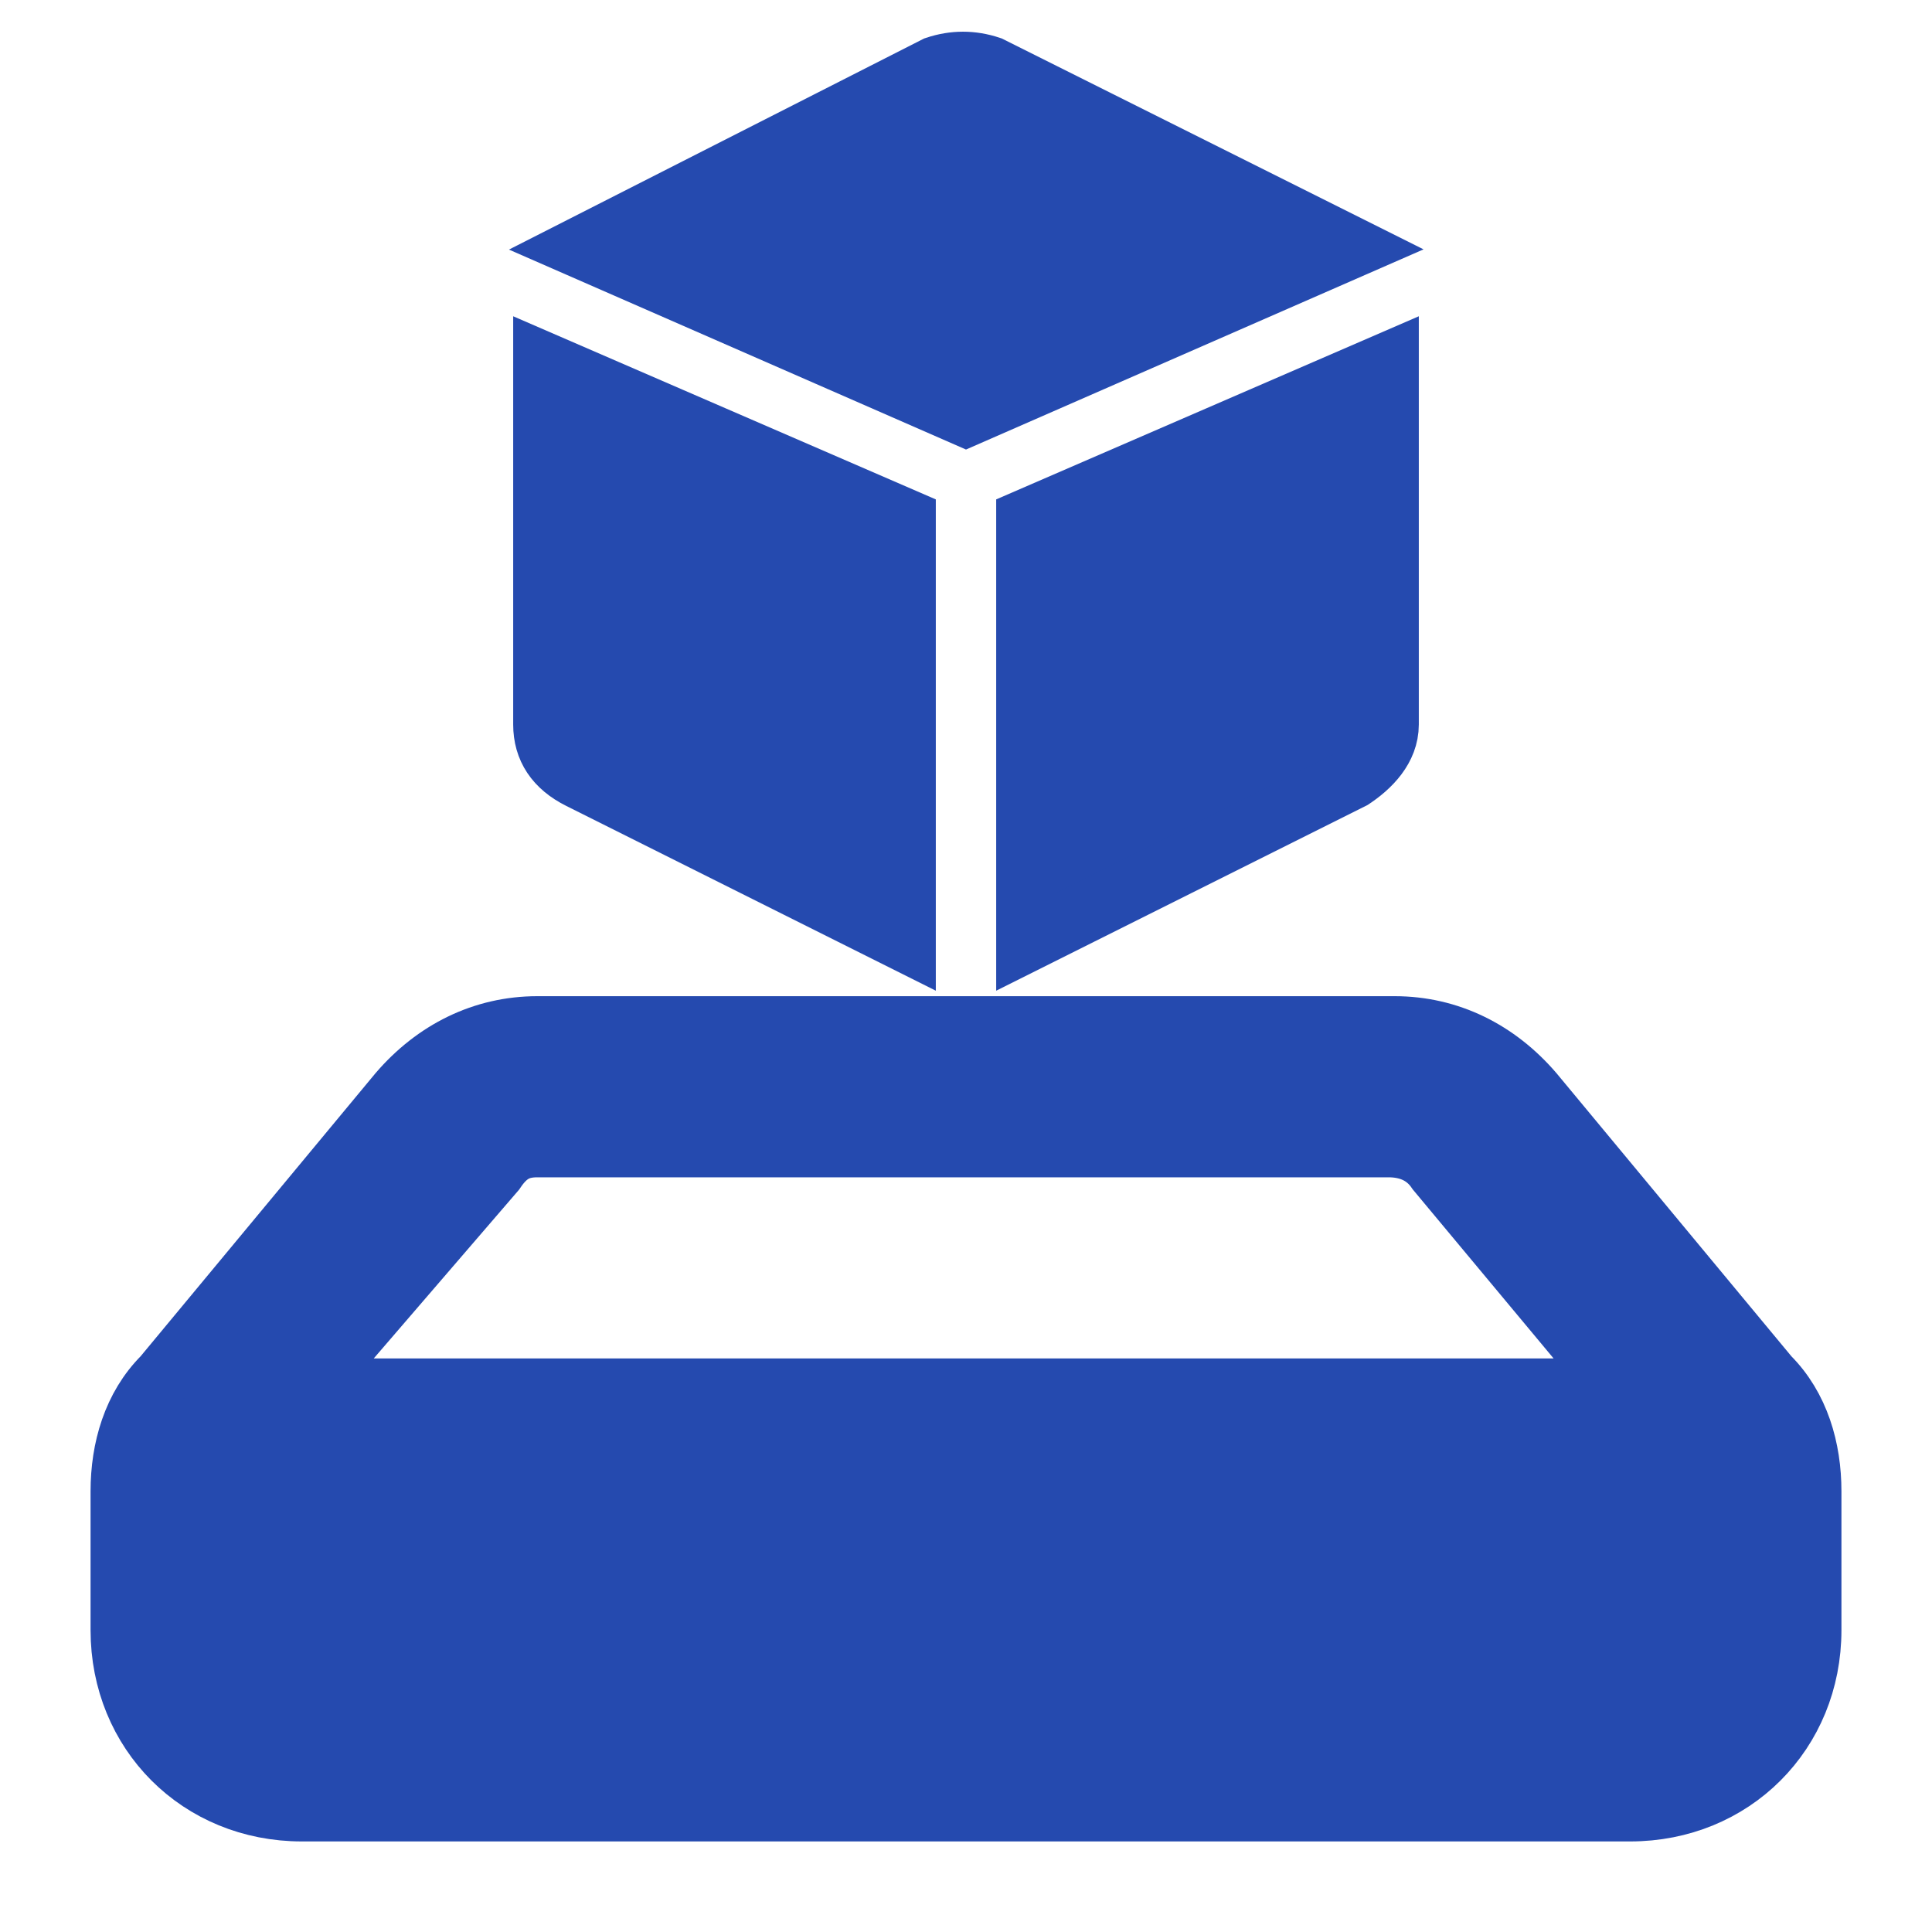 <!DOCTYPE svg PUBLIC "-//W3C//DTD SVG 1.1//EN" "http://www.w3.org/Graphics/SVG/1.1/DTD/svg11.dtd">
<!-- Uploaded to: SVG Repo, www.svgrepo.com, Transformed by: SVG Repo Mixer Tools -->
<svg fill="#254aaf" height="800px" width="800px" version="1.1" id="Icons" xmlns="http://www.w3.org/2000/svg" xmlns:xlink="http://www.w3.org/1999/xlink" viewBox="0 0 32 32" xml:space="preserve" stroke="#254aaf">
<g id="SVGRepo_bgCarrier" stroke-width="0"/>
<g id="SVGRepo_tracerCarrier" stroke-linecap="round" stroke-linejoin="round"/>
<g id="SVGRepo_iconCarrier"> <path d="M29.3,22.8L29.3,22.8l-3.9-4.7C24.8,17.4,24,17,23.1,17H8.9c-0.9,0-1.7,0.4-2.3,1.1l-3.9,4.7C2.2,23.3,2,24,2,24.7V27 c0,1.7,1.3,3,3,3h22c1.7,0,3-1.3,3-3v-2.3C30,24,29.8,23.3,29.3,22.8z M8.2,19.4C8.4,19.1,8.6,19,8.9,19h14.1c0.3,0,0.6,0.1,0.8,0.4 l3,3.6H5.1L8.2,19.4z"/> <g> <path d="M16.4,1.1c-0.3-0.1-0.6-0.1-0.9,0l-5.9,3L16,6.9l6.4-2.8L16.4,1.1z"/> <path d="M9,12c0,0.4,0.2,0.7,0.6,0.9l5.4,2.7v-7L9,6V12z"/> <path d="M17,8.6v7l5.4-2.7c0.3-0.2,0.6-0.5,0.6-0.9V6L17,8.6z"/> </g> </g>
</svg>